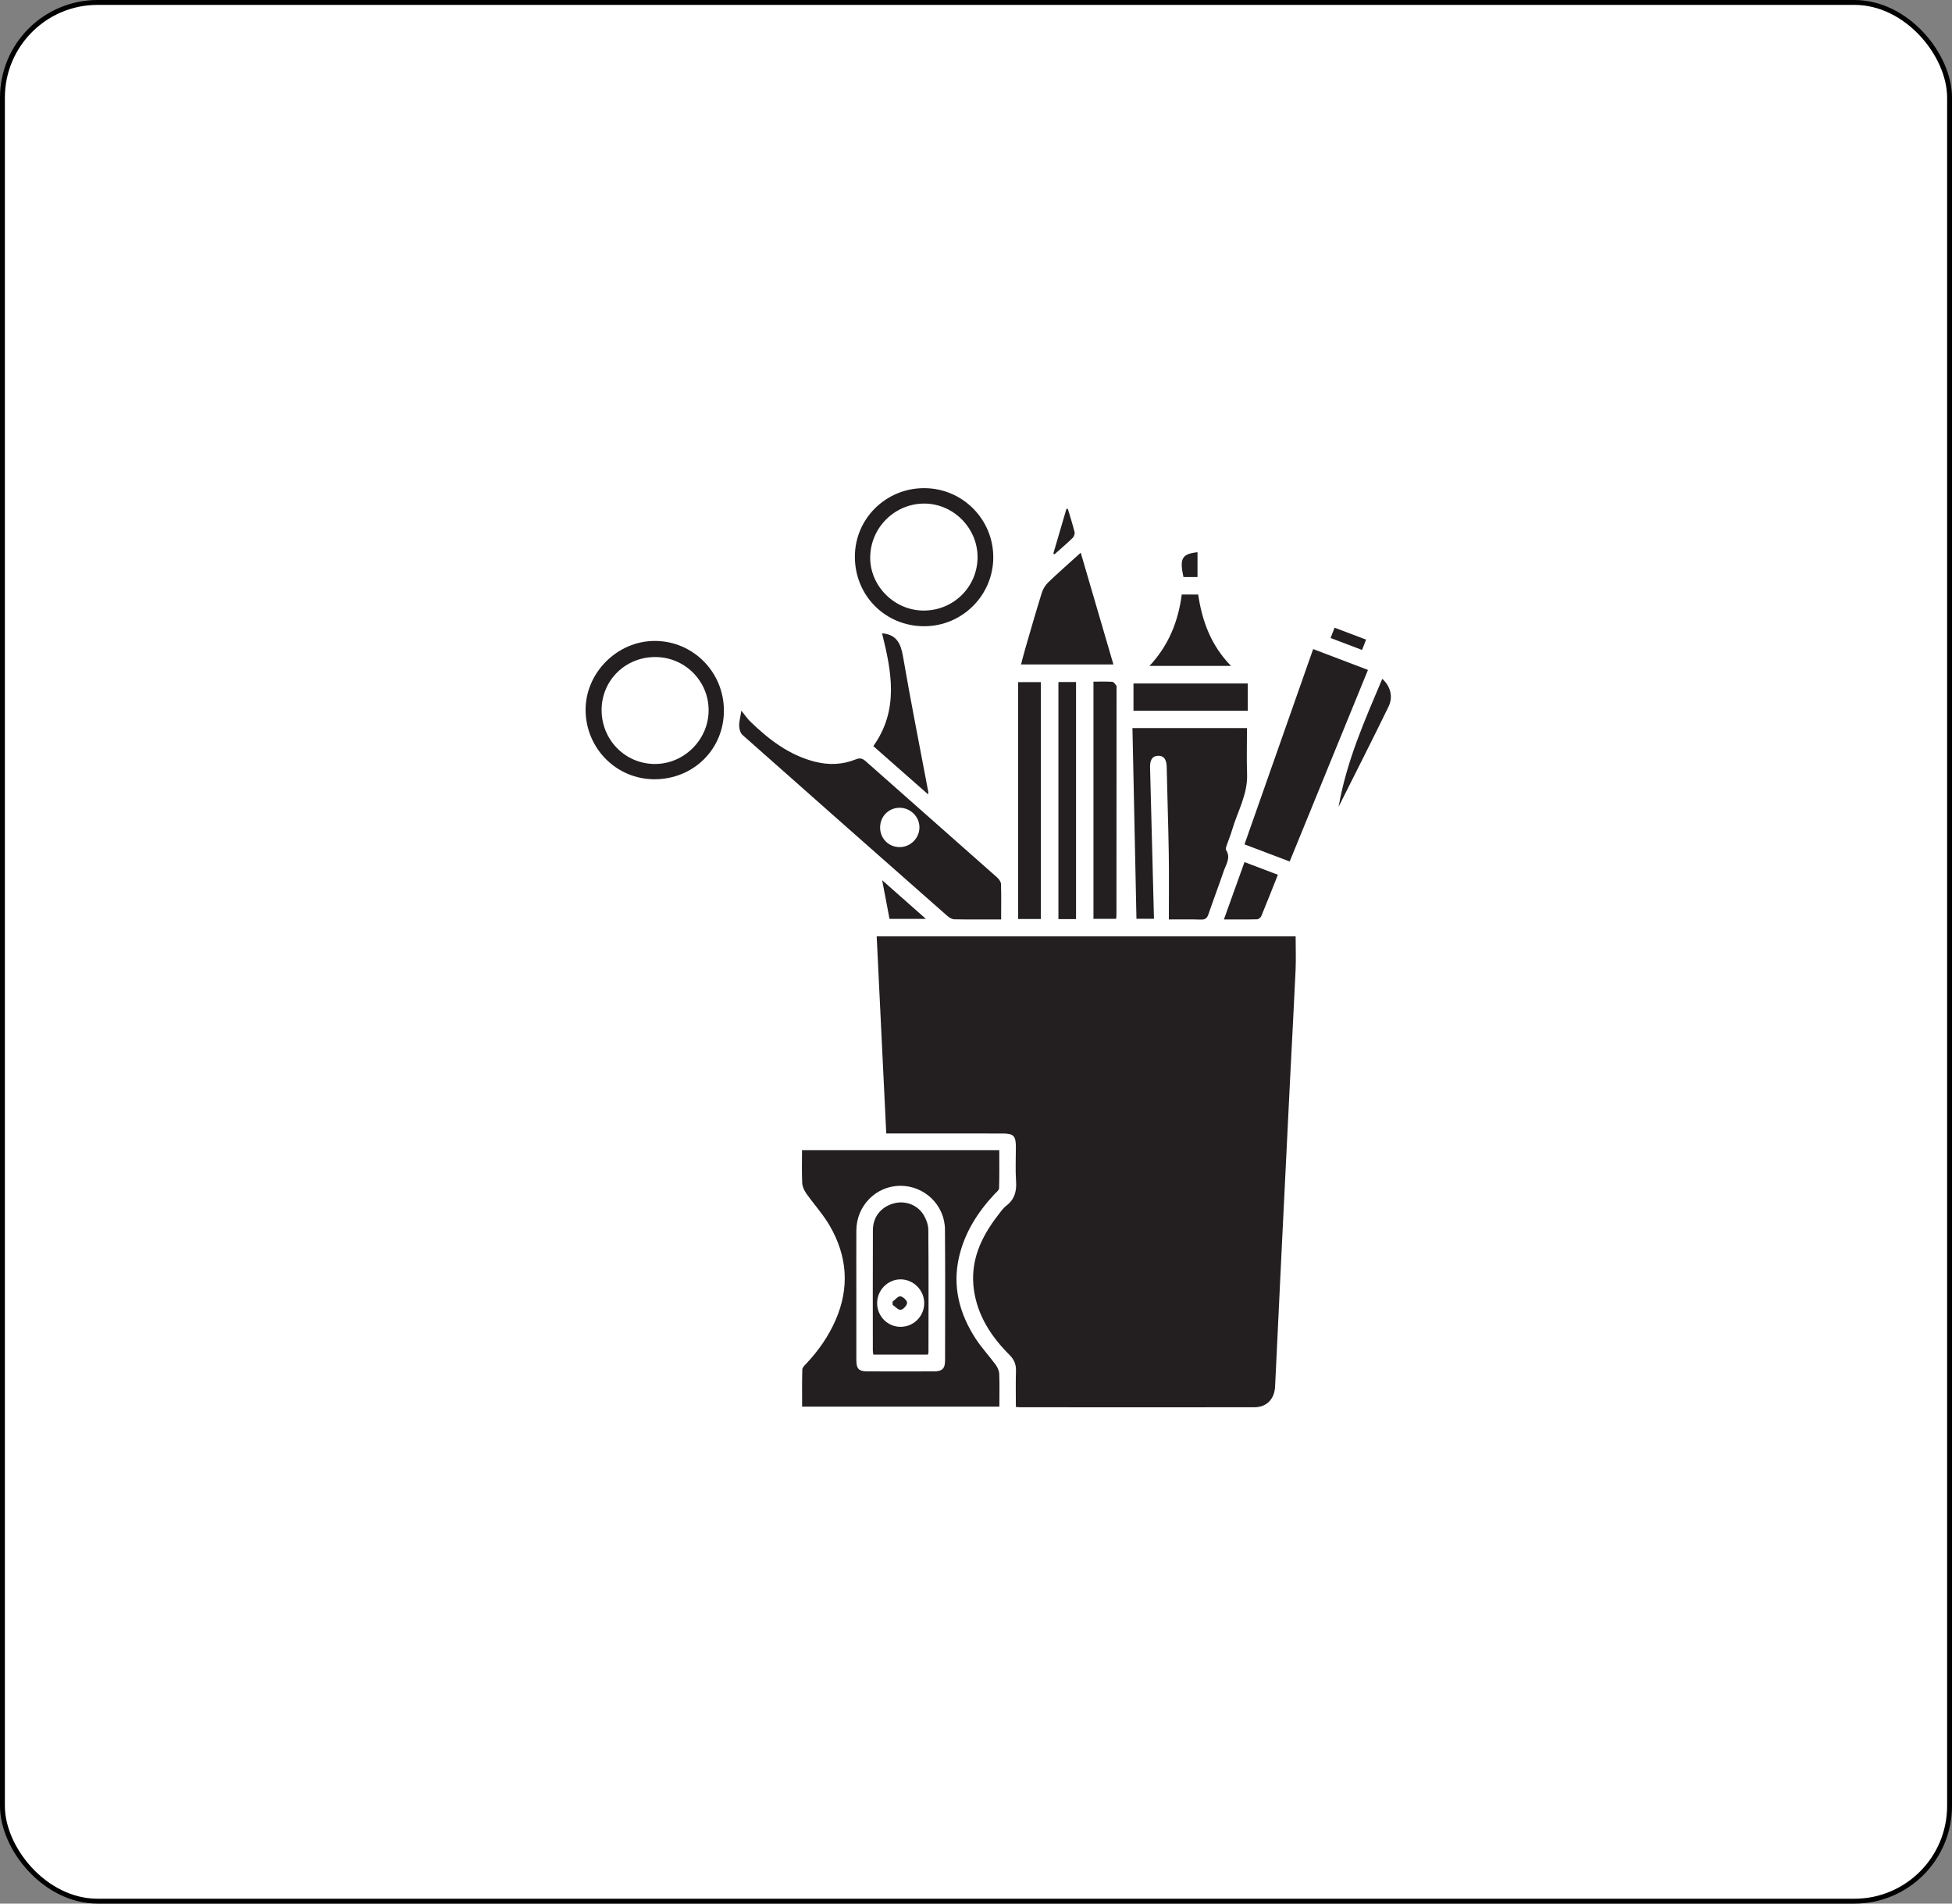 <svg width="40" height="39" viewBox="0 0 40 39" fill="none" xmlns="http://www.w3.org/2000/svg">
<rect x="0" y="0" width="40" height="39" fill="#808080" stroke="none"/>
<rect x="0.05" y="0.05" width="39.9" height="38.9" rx="1.95" fill="white" stroke="black" stroke-width="0.1"/>
<path d="M18.161 23.221C18.095 21.866 18.03 20.529 17.965 19.183H26.55C26.55 19.415 26.559 19.644 26.549 19.872C26.515 20.612 26.474 21.351 26.437 22.09C26.377 23.291 26.318 24.493 26.259 25.694C26.215 26.598 26.172 27.501 26.129 28.405C26.117 28.664 25.956 28.831 25.7 28.831C24.101 28.833 22.502 28.832 20.902 28.831C20.882 28.831 20.862 28.828 20.817 28.825C20.817 28.581 20.811 28.336 20.819 28.092C20.824 27.953 20.783 27.854 20.682 27.754C20.312 27.384 20.032 26.956 19.957 26.425C19.875 25.841 20.101 25.349 20.448 24.9C20.501 24.831 20.552 24.755 20.62 24.703C20.788 24.574 20.835 24.411 20.821 24.205C20.805 23.969 20.817 23.732 20.817 23.495C20.817 23.272 20.768 23.222 20.548 23.222C19.828 23.221 19.108 23.221 18.388 23.221H18.161Z" fill="#231F20"/>
<path d="M17.548 26.504C17.548 26.957 17.547 27.409 17.548 27.861C17.548 28.042 17.597 28.095 17.771 28.096C18.229 28.098 18.686 28.098 19.144 28.096C19.308 28.095 19.366 28.037 19.366 27.873C19.367 26.979 19.371 26.084 19.364 25.191C19.361 24.686 18.94 24.286 18.438 24.294C17.946 24.301 17.55 24.707 17.548 25.209C17.546 25.641 17.548 26.073 17.548 26.504ZM16.435 23.565H20.477C20.477 23.828 20.481 24.087 20.473 24.346C20.471 24.386 20.415 24.426 20.381 24.463C20.031 24.837 19.764 25.259 19.65 25.763C19.515 26.363 19.662 26.914 19.989 27.42C20.111 27.609 20.268 27.776 20.401 27.957C20.44 28.01 20.473 28.081 20.476 28.145C20.485 28.365 20.479 28.586 20.479 28.818H16.437C16.437 28.566 16.433 28.311 16.441 28.056C16.442 28.015 16.491 27.971 16.525 27.934C16.773 27.67 16.978 27.377 17.123 27.044C17.414 26.378 17.361 25.73 17.002 25.111C16.866 24.878 16.68 24.674 16.523 24.452C16.48 24.39 16.443 24.311 16.439 24.239C16.428 24.019 16.435 23.799 16.435 23.565Z" fill="#231F20"/>
<path d="M23.206 14.916H25.553C25.553 15.234 25.544 15.545 25.555 15.856C25.57 16.273 25.359 16.626 25.247 17.006C25.219 17.104 25.178 17.199 25.145 17.296C25.133 17.334 25.108 17.388 25.124 17.413C25.227 17.574 25.123 17.708 25.076 17.847C24.975 18.143 24.864 18.435 24.763 18.731C24.735 18.811 24.696 18.843 24.609 18.84C24.404 18.833 24.2 18.837 23.952 18.837C23.952 18.374 23.957 17.927 23.95 17.481C23.941 16.896 23.92 16.31 23.908 15.725C23.906 15.598 23.878 15.483 23.735 15.484C23.593 15.485 23.563 15.601 23.567 15.728C23.594 16.755 23.62 17.782 23.647 18.823H23.288C23.261 17.525 23.234 16.228 23.206 14.916Z" fill="#231F20"/>
<path d="M18.035 16.958C18.037 17.182 18.214 17.357 18.438 17.355C18.657 17.354 18.839 17.173 18.841 16.954C18.843 16.73 18.653 16.545 18.426 16.549C18.203 16.554 18.033 16.732 18.035 16.958ZM20.515 18.837C20.18 18.837 19.868 18.84 19.555 18.834C19.506 18.833 19.45 18.798 19.41 18.763C18.011 17.53 16.612 16.296 15.217 15.059C15.173 15.02 15.149 14.94 15.147 14.877C15.143 14.793 15.169 14.707 15.192 14.56C15.267 14.652 15.314 14.724 15.374 14.782C15.753 15.149 16.164 15.467 16.69 15.603C16.979 15.678 17.26 15.669 17.535 15.558C17.62 15.524 17.674 15.536 17.739 15.595C18.635 16.389 19.534 17.18 20.43 17.974C20.468 18.008 20.51 18.063 20.512 18.11C20.52 18.345 20.515 18.581 20.515 18.837Z" fill="#231F20"/>
<path d="M25.502 17.299C25.972 15.962 26.438 14.635 26.909 13.298C27.284 13.441 27.647 13.579 28.032 13.725C27.497 15.035 26.965 16.336 26.428 17.65C26.113 17.531 25.814 17.417 25.502 17.299Z" fill="#231F20"/>
<path d="M22.146 11.323C22.373 12.1 22.593 12.85 22.816 13.613H20.923C20.953 13.499 20.98 13.389 21.012 13.28C21.122 12.901 21.231 12.522 21.348 12.146C21.372 12.068 21.421 11.988 21.48 11.931C21.69 11.729 21.911 11.537 22.146 11.323Z" fill="#231F20"/>
<path d="M18.927 12.509C19.536 12.51 20.027 12.028 20.032 11.422C20.037 10.823 19.54 10.318 18.941 10.317C18.338 10.316 17.843 10.803 17.832 11.408C17.822 12.002 18.325 12.508 18.927 12.509ZM18.939 10.001C19.724 10.002 20.358 10.64 20.354 11.424C20.35 12.2 19.715 12.831 18.937 12.83C18.139 12.829 17.514 12.199 17.518 11.399C17.521 10.623 18.156 9.999 18.939 10.001Z" fill="#231F20"/>
<path d="M13.43 13.461C12.815 13.459 12.329 13.938 12.328 14.545C12.327 15.157 12.809 15.648 13.414 15.652C14.018 15.656 14.524 15.151 14.521 14.546C14.519 13.948 14.03 13.462 13.43 13.461ZM14.834 14.561C14.833 15.351 14.209 15.966 13.409 15.965C12.633 15.964 12.006 15.335 12 14.552C11.994 13.782 12.652 13.126 13.426 13.131C14.208 13.136 14.835 13.772 14.834 14.561Z" fill="#231F20"/>
<path d="M21.328 18.828H20.864V13.975H21.328V18.828Z" fill="#231F20"/>
<path d="M22.407 18.824V13.965C22.542 13.965 22.668 13.96 22.795 13.969C22.824 13.971 22.853 14.019 22.878 14.049C22.885 14.058 22.88 14.079 22.88 14.094C22.879 15.647 22.879 17.2 22.878 18.752C22.878 18.772 22.875 18.792 22.871 18.824H22.407Z" fill="#231F20"/>
<path d="M22.05 18.83H21.689V13.973H22.05V18.83Z" fill="#231F20"/>
<path d="M18.075 12.975C18.379 12.999 18.459 13.19 18.505 13.454C18.664 14.379 18.848 15.299 19.022 16.222C19.024 16.232 19.021 16.242 19.019 16.275C18.637 15.938 18.265 15.611 17.896 15.286C18.427 14.542 18.269 13.757 18.075 12.975Z" fill="#231F20"/>
<path d="M23.227 14.003H25.569V14.562H23.227V14.003Z" fill="#231F20"/>
<path d="M24.216 12.18H24.553C24.633 12.726 24.816 13.224 25.226 13.643H23.555C23.944 13.227 24.144 12.737 24.216 12.18Z" fill="#231F20"/>
<path d="M25.08 18.837C25.223 18.439 25.359 18.059 25.502 17.662C25.73 17.749 25.953 17.833 26.186 17.922C26.071 18.211 25.961 18.491 25.846 18.769C25.833 18.799 25.789 18.834 25.759 18.834C25.539 18.84 25.319 18.837 25.08 18.837Z" fill="#231F20"/>
<path d="M27.43 16.529C27.597 15.578 27.971 14.747 28.325 13.908C28.49 14.055 28.554 14.272 28.453 14.478C28.125 15.154 27.783 15.823 27.43 16.529Z" fill="#231F20"/>
<path d="M18.974 18.826H18.228C18.181 18.578 18.133 18.327 18.077 18.033C18.391 18.311 18.671 18.559 18.974 18.826Z" fill="#231F20"/>
<path d="M21.585 11.339C21.674 11.035 21.764 10.731 21.853 10.426C21.863 10.426 21.872 10.426 21.882 10.426C21.929 10.584 21.98 10.741 22.02 10.901C22.028 10.936 22.008 10.994 21.981 11.02C21.861 11.136 21.733 11.246 21.608 11.357C21.6 11.351 21.593 11.345 21.585 11.339Z" fill="#231F20"/>
<path d="M27.993 13.104C27.964 13.179 27.939 13.244 27.911 13.316C27.694 13.234 27.49 13.156 27.266 13.071C27.292 13.002 27.317 12.94 27.348 12.86C27.564 12.942 27.772 13.02 27.993 13.104Z" fill="#231F20"/>
<path d="M24.539 11.313V11.822H24.251C24.168 11.441 24.219 11.349 24.539 11.313Z" fill="#231F20"/>
<path d="M18.939 26.699C18.939 26.436 18.726 26.217 18.464 26.211C18.197 26.206 17.975 26.426 17.974 26.697C17.973 26.969 18.193 27.188 18.462 27.183C18.727 27.179 18.938 26.964 18.939 26.699ZM19.014 27.752H17.896C17.892 27.722 17.886 27.698 17.886 27.674C17.885 26.851 17.884 26.029 17.887 25.207C17.887 24.938 18.044 24.736 18.298 24.659C18.536 24.587 18.795 24.675 18.928 24.893C18.981 24.981 19.022 25.093 19.023 25.195C19.03 26.032 19.027 26.87 19.026 27.707C19.026 27.717 19.021 27.726 19.014 27.752Z" fill="#231F20"/>
<path d="M18.29 26.668C18.344 26.628 18.401 26.553 18.45 26.558C18.503 26.564 18.588 26.643 18.588 26.69C18.588 26.742 18.512 26.825 18.459 26.835C18.411 26.844 18.348 26.771 18.292 26.734C18.292 26.712 18.291 26.69 18.29 26.668Z" fill="#231F20"/>
</svg>

